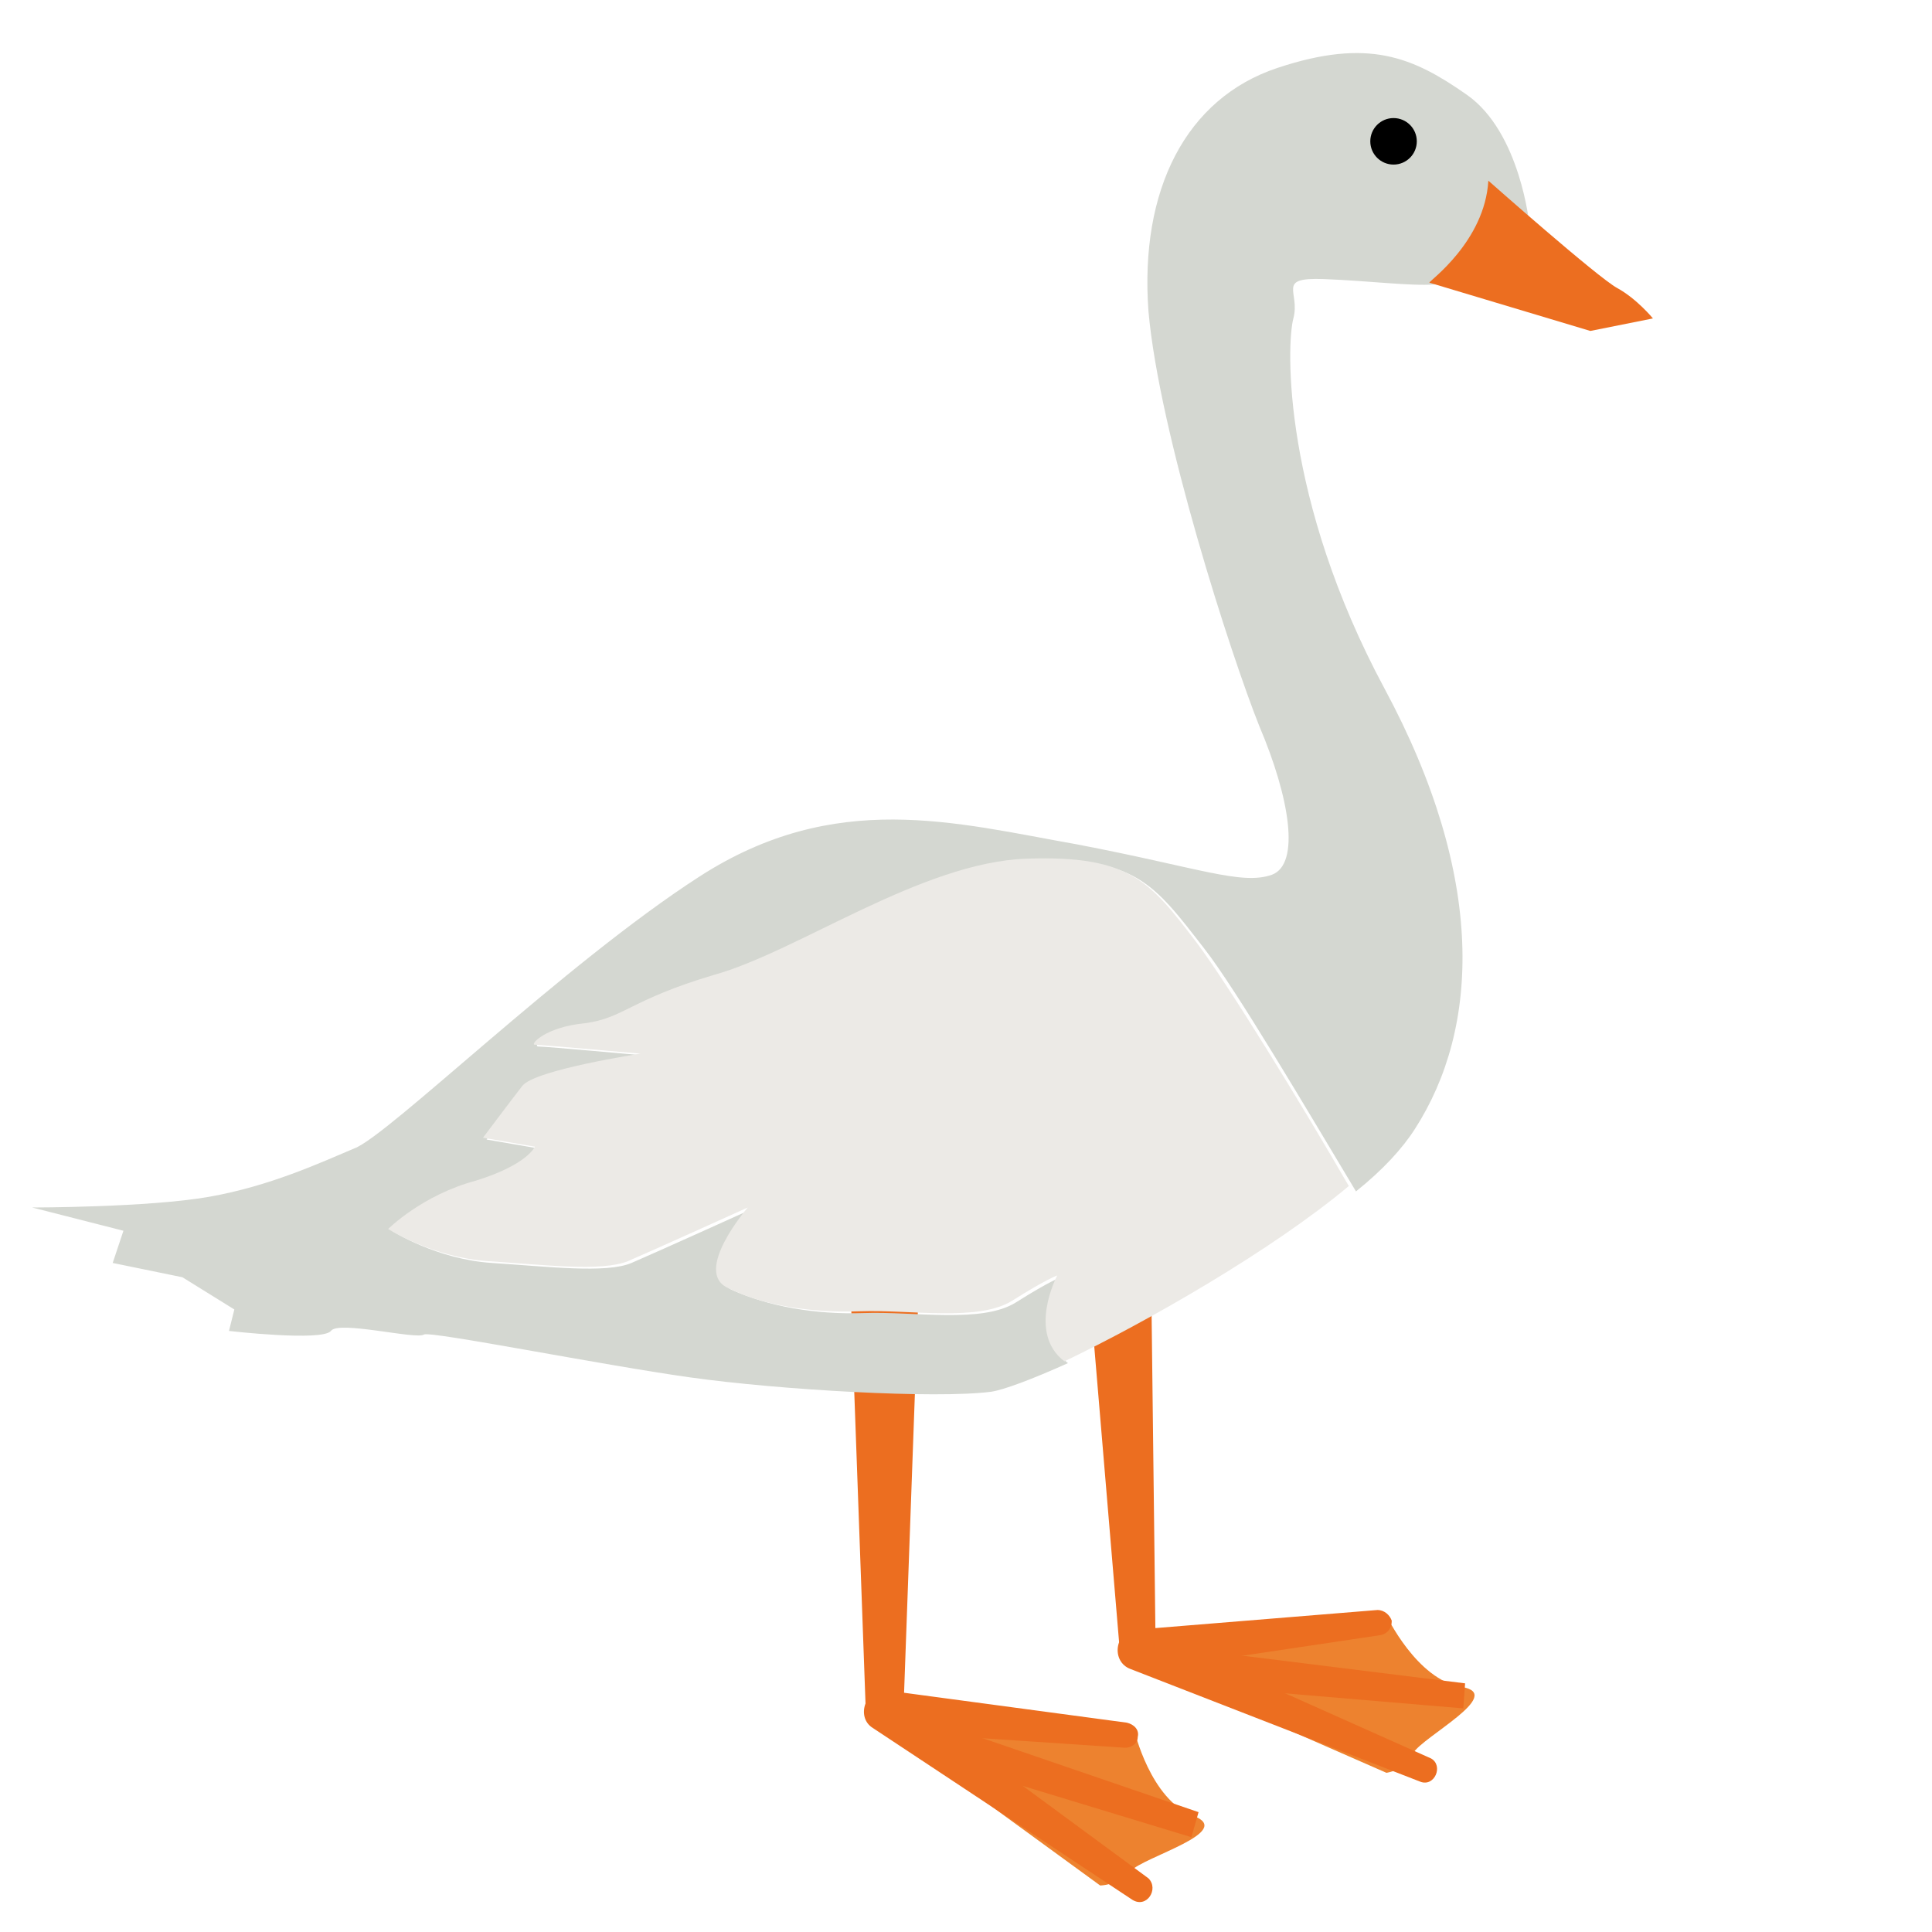 <svg xmlns="http://www.w3.org/2000/svg" version="1.1" xmlns:xlink="http://www.w3.org/1999/xlink" xmlns:svgjs="http://svgjs.dev/svgjs" viewBox="0 0 108 108" style="" x="0" y="0"><style type="text/css">
	.st0{fill:#ED822F;}
	.st1{fill:#EC6E20;}
	.st2{fill:none;stroke:#C7225B;stroke-width:1.415;stroke-linecap:round;stroke-linejoin:round;stroke-miterlimit:10;}
	.st3{fill:#D4D7D1;}
	.st4{fill:#ECEAE6;}
</style><g><path class="st0" d="M77.5,90.3c0,0,1.7,3.6,4.2,4S79.5,97.1,79,98c-0.5,1-1.5,1.1-1.5,1.1l-14.6-6.4L77.5,90.3z"></path><g>
	<path class="st1" d="M79.4,99.6l-16.2-6.3c-1.1-0.4-0.9-2.1,0.3-2.2c0,0,13.5-1.1,13.5-1.1c0.4,0,0.7,0.3,0.8,0.6
		c0,0.4-0.2,0.7-0.6,0.8l-13.4,2l0.3-2.2l15.9,7.1C80.7,98.7,80.2,99.9,79.4,99.6L79.4,99.6z"></path>
</g><g>
	<polygon class="st1" points="81.8,95.5 66.4,94.2 66.6,92.2 81.9,94.1 81.8,95.5 	"></polygon>
</g><g>
	<polygon class="st1" points="64.3,67.2 64.6,92.2 62.6,92.3 60.5,67.3 64.3,67.2 	"></polygon>
</g><path class="st0" d="M63.4,96.7c0,0,0.9,3.9,3.3,4.8c2.4,0.9-2.8,2.3-3.5,3.1c-0.7,0.8-1.7,0.8-1.7,0.8L48.6,96L63.4,96.7z"></path><g>
	<path class="st1" d="M63.3,106.2l-14.5-9.6c-1-0.6-0.4-2.3,0.8-2.1c0,0,13.4,1.8,13.4,1.8c0.4,0.1,0.7,0.4,0.6,0.8
		c0,0.4-0.4,0.6-0.7,0.6l-13.5-0.9c0,0,0.8-2.1,0.8-2.1l14,10.3C64.8,105.6,64.1,106.7,63.3,106.2L63.3,106.2z"></path>
</g><g>
	<polygon class="st1" points="66.6,102.7 51.8,98.2 52.4,96.3 67,101.3 66.6,102.7 	"></polygon>
</g><g>
	<polygon class="st1" points="51.4,70.8 50.5,95.7 48.4,95.7 47.5,70.8 51.4,70.8 	"></polygon>
</g><path class="st3" d="M82,5.3c-3-2.1-5.5-3.2-10.6-1.5c-5.1,1.7-7.7,6.8-7.2,13.6c0.6,6.8,4.6,19.2,6.2,23.2c1.7,4,2.3,7.7,0.7,8.3
	c-1.7,0.6-4.1-0.4-10.9-1.7c-6.8-1.2-13.5-3.1-21.1,1.8c-7.6,4.9-17.4,14.5-19.3,15.2c-1.9,0.8-4.7,2.1-8.1,2.7
	c-3.4,0.6-9.9,0.6-9.9,0.6l5.1,1.3l-0.6,1.8l3.9,0.8l2.9,1.8l-0.3,1.2c0,0,5.2,0.6,5.7,0c0.4-0.6,4.8,0.5,5.2,0.2
	c0.4-0.2,9.9,1.7,14.9,2.4s13.7,1.2,16.8,0.8c0.7-0.1,2.3-0.7,4.3-1.6c-2.1-1.6-0.4-4.8-0.4-4.8s-0.6,0.2-2.5,1.4
	c-1.9,1.2-5.7,0.5-8.5,0.6c-2.8,0.1-5.4-0.4-7.4-1.3c-2-1,1.1-4.5,1.1-4.5s-5.3,2.4-6.7,3c-1.4,0.6-4.7,0.2-7.8,0
	c-3.1-0.2-5.6-1.8-5.6-1.8s1.9-1.9,4.9-2.7c3-0.8,3.3-1.9,3.3-1.9l-2.9-0.5c0,0,1.4-2,2.2-2.9c0.7-0.9,6.6-1.8,6.6-1.8
	s-5.5-0.5-5.9-0.5s0.6-1,2.8-1.2c2.2-0.2,2.5-1.3,7.2-2.7c4.7-1.4,11.6-6.3,17.5-6.5c5.9-0.2,6.9,1.3,9.7,4.9
	c1.8,2.3,5.8,9.1,8.5,13.6c1.5-1.2,2.6-2.4,3.3-3.5c3.6-5.6,4-14-1.7-24.6c-5.7-10.6-5.5-19.2-5.1-20.7c0.4-1.5-1-2.3,1.7-2.2
	c2.6,0.1,4.8,0.4,6.2,0.3c1.4-0.1,2.6-0.3,3-0.4c0.4-0.1,2.3-2.9,2.3-2.9S85,7.4,82,5.3z"></path><path class="st4" d="M57.4,48c-5.9,0.2-12.8,5.2-17.5,6.5c-4.7,1.4-5,2.4-7.2,2.7c-2.2,0.2-3.1,1.2-2.8,1.2s5.9,0.5,5.9,0.5
	s-5.9,0.9-6.6,1.8c-0.7,0.9-2.2,2.9-2.2,2.9l2.9,0.5c0,0-0.4,1-3.3,1.9c-3,0.8-4.9,2.7-4.9,2.7s2.5,1.6,5.6,1.8
	c3.1,0.2,6.3,0.6,7.8,0c1.4-0.6,6.7-3,6.7-3s-3.1,3.6-1.1,4.5c2,1,4.7,1.4,7.4,1.3c2.8-0.1,6.6,0.6,8.5-0.6c1.9-1.2,2.5-1.4,2.5-1.4
	s-1.7,3.2,0.4,4.8c4.6-2.2,11.6-6.2,15.9-9.8c-2.6-4.5-6.7-11.2-8.5-13.6C64.3,49.3,63.2,47.8,57.4,48z"></path><circle cx="77.9" cy="7.9" r="1.3"></circle><path class="st1" d="M83.2,10.1c0,0,6.1,5.4,7.2,6c1.1,0.6,2,1.7,2,1.7l-3.5,0.7l-9-2.7C79.9,15.7,83,13.5,83.2,10.1z"></path></g></svg>